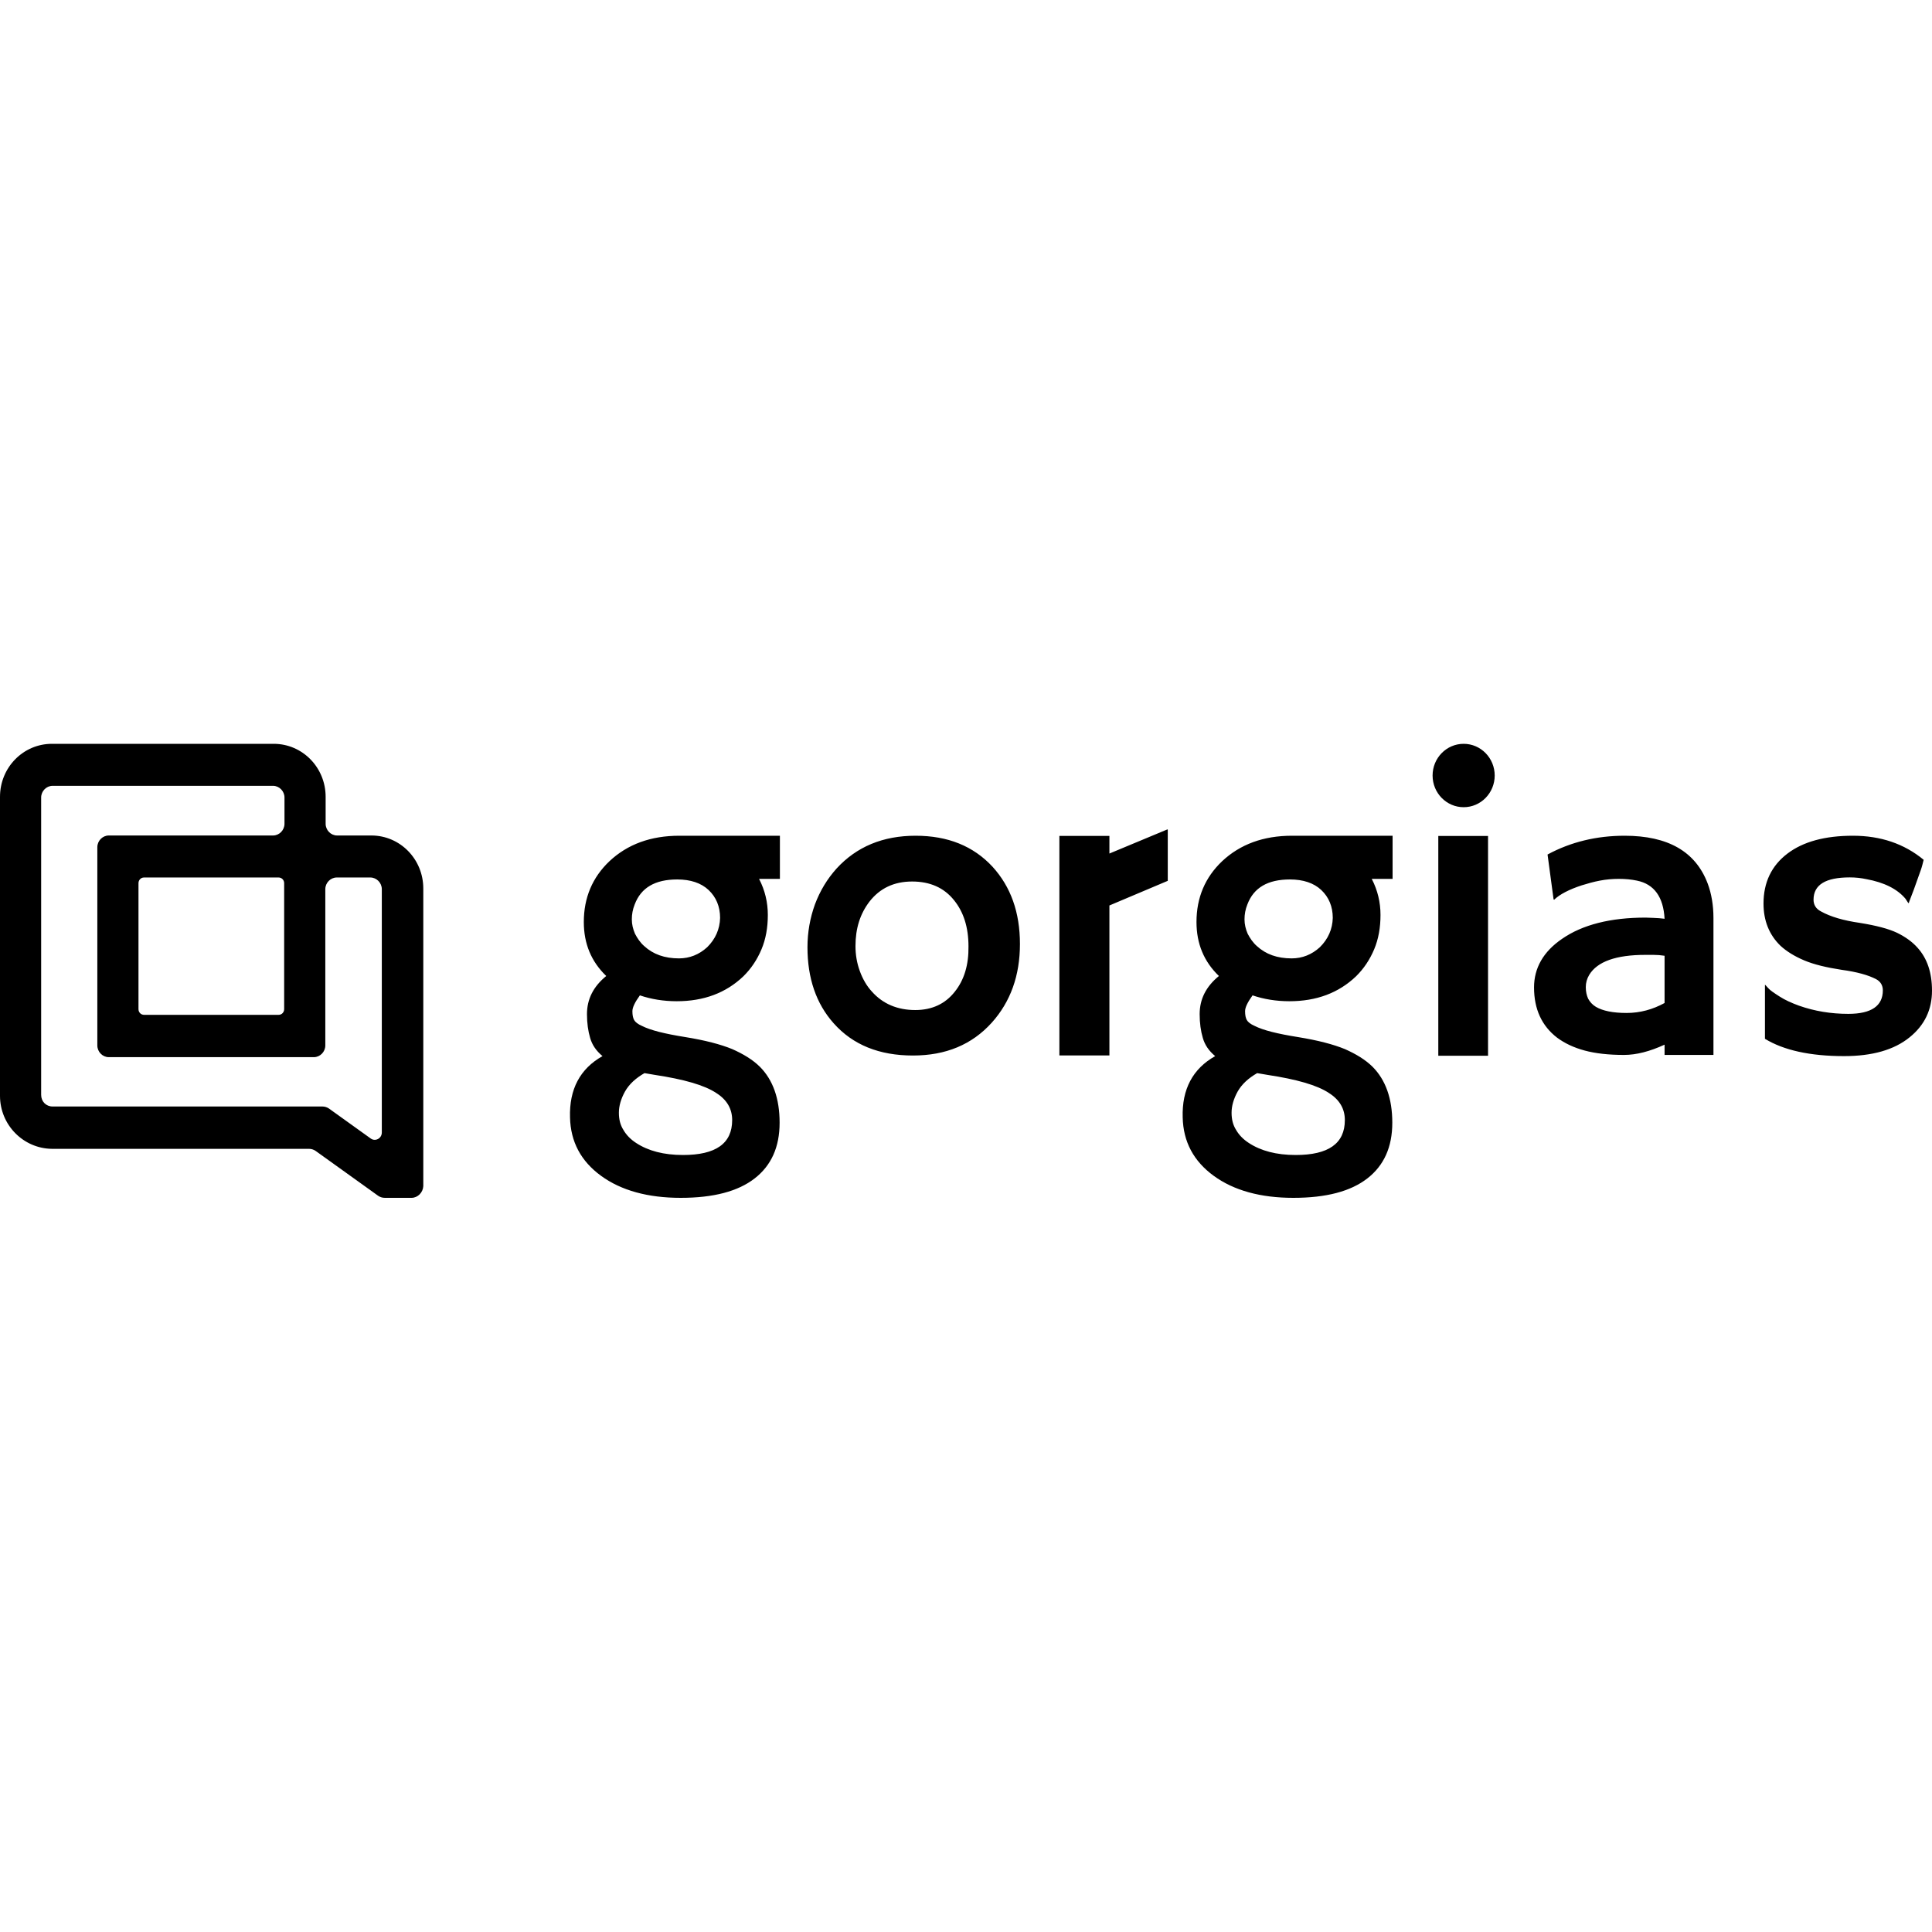 <svg width="200" height="200" viewBox="0 0 200 200" fill="none" xmlns="http://www.w3.org/2000/svg">
<path fill-rule="evenodd" clip-rule="evenodd" d="M39.829 123.999H42.602C43.245 123.999 43.785 123.447 43.819 122.792V91.976C43.819 88.94 41.419 86.49 38.443 86.49H34.893C34.251 86.49 33.71 85.938 33.71 85.282V82.487C33.71 79.45 31.309 77 28.334 77H5.376C2.401 77 0 79.45 0 82.487V113.44C0 116.442 2.401 118.892 5.376 118.927H31.985C32.222 118.927 32.459 118.996 32.662 119.134L39.153 123.792C39.356 123.93 39.593 123.999 39.829 123.999ZM33.372 114.544H5.444C4.767 114.544 4.26 114.027 4.26 113.337V82.556C4.26 81.9 4.801 81.348 5.444 81.348H28.266C28.909 81.348 29.45 81.9 29.45 82.556V85.282C29.45 85.938 28.909 86.49 28.266 86.49H11.259C10.617 86.49 10.076 87.042 10.076 87.697V108.229C10.076 108.885 10.617 109.437 11.259 109.437H32.492C33.135 109.437 33.676 108.885 33.676 108.229V92.045C33.676 91.39 34.217 90.838 34.859 90.838H38.342C38.984 90.838 39.525 91.39 39.525 92.045V117.236C39.525 117.857 38.849 118.202 38.376 117.857L34.048 114.751C33.845 114.613 33.608 114.544 33.372 114.544ZM28.841 105.055H14.911C14.606 105.055 14.336 104.813 14.336 104.468V91.424C14.336 91.114 14.573 90.838 14.911 90.838H28.841C29.145 90.838 29.416 91.079 29.416 91.424V104.468C29.416 104.779 29.179 105.055 28.841 105.055ZM151.516 83.561C153.291 83.561 154.731 82.093 154.731 80.281C154.731 78.469 153.291 77 151.516 77C149.74 77 148.301 78.469 148.301 80.281C148.301 82.093 149.74 83.561 151.516 83.561ZM114.846 88.358V86.535H109.667V109.257H114.846V93.734L120.887 91.183V85.867H120.828L114.846 88.358ZM94.78 86.515C91.417 86.515 88.678 87.639 86.595 89.917C85.642 90.98 84.898 92.195 84.362 93.623C83.857 95.02 83.589 96.509 83.589 98.058C83.589 101.248 84.482 103.89 86.297 105.926C88.291 108.174 91.03 109.267 94.512 109.267C97.905 109.267 100.614 108.143 102.668 105.865C104.602 103.708 105.584 101.005 105.584 97.724C105.584 94.443 104.632 91.8 102.757 89.735C100.763 87.578 98.114 86.515 94.78 86.515ZM98.828 102.675C97.846 103.921 96.477 104.559 94.75 104.559C92.905 104.559 91.387 103.921 90.256 102.645C89.72 102.068 89.303 101.339 89.006 100.519C88.708 99.698 88.559 98.848 88.559 97.936C88.559 96.114 89.036 94.595 90.018 93.319C91.089 91.952 92.548 91.254 94.423 91.254C96.268 91.254 97.727 91.891 98.768 93.198C99.751 94.413 100.257 95.992 100.257 97.967C100.286 99.881 99.81 101.46 98.828 102.675ZM148.892 86.539H154.042V109.291H148.892V86.539ZM70.318 86.515C67.371 86.515 64.96 87.396 63.085 89.157C61.329 90.828 60.436 92.924 60.436 95.445C60.436 97.694 61.21 99.546 62.758 101.035C61.419 102.129 60.763 103.435 60.763 104.984C60.763 105.926 60.883 106.746 61.091 107.445C61.3 108.174 61.716 108.781 62.371 109.328C60.049 110.634 58.918 112.761 59.008 115.677C59.067 118.198 60.139 120.203 62.222 121.722C64.305 123.241 67.073 124 70.466 124C73.86 124 76.39 123.332 78.116 121.995C79.842 120.659 80.705 118.745 80.705 116.224C80.705 113.733 80.021 111.788 78.652 110.421C77.908 109.692 76.955 109.115 75.794 108.599C74.604 108.113 72.997 107.688 70.913 107.353C68.83 107.019 67.341 106.655 66.448 106.199C66.032 106.017 65.764 105.804 65.645 105.591C65.526 105.379 65.466 105.075 65.466 104.68C65.466 104.285 65.734 103.738 66.24 103.04C67.401 103.435 68.681 103.647 70.05 103.647C72.848 103.647 75.14 102.797 76.955 101.065C77.759 100.275 78.384 99.334 78.83 98.271C79.277 97.207 79.485 96.023 79.485 94.716C79.485 93.41 79.188 92.165 78.592 91.01C78.592 91.01 78.592 90.98 78.562 90.98H80.735V86.515H70.318ZM66.716 111.09L67.788 111.272C70.794 111.728 72.937 112.335 74.158 113.155C75.259 113.854 75.794 114.796 75.794 115.95C75.794 118.38 74.098 119.565 70.705 119.565C68.711 119.565 67.103 119.139 65.853 118.32C65.288 117.955 64.841 117.499 64.544 116.983C64.216 116.467 64.067 115.889 64.067 115.191C64.067 114.492 64.276 113.763 64.693 113.003C65.139 112.214 65.824 111.606 66.716 111.09ZM73.205 98.058C72.371 98.817 71.389 99.212 70.288 99.212C68.8 99.212 67.609 98.787 66.687 97.936C66.27 97.572 65.972 97.116 65.734 96.661C65.526 96.175 65.407 95.689 65.407 95.172C65.407 94.656 65.496 94.139 65.705 93.623C66.359 91.891 67.818 91.041 70.109 91.041C71.478 91.041 72.58 91.405 73.354 92.134C74.128 92.864 74.544 93.836 74.544 95.02C74.514 96.175 74.068 97.207 73.205 98.058ZM176.78 91.466C177.168 92.499 177.376 93.714 177.376 95.02V109.206H172.316V108.143C170.798 108.842 169.399 109.206 168.119 109.206C166.512 109.206 165.172 109.054 164.041 108.751C162.91 108.447 161.958 107.991 161.184 107.414C159.607 106.199 158.803 104.468 158.803 102.22C158.803 100.215 159.755 98.514 161.72 97.177C163.833 95.719 166.72 94.99 170.351 94.99L171.185 95.02C171.271 95.02 171.357 95.027 171.446 95.035C171.542 95.042 171.642 95.051 171.75 95.051C171.85 95.065 171.943 95.073 172.033 95.08C172.13 95.088 172.223 95.096 172.316 95.111C172.197 92.864 171.244 91.527 169.458 91.162C168.893 91.041 168.238 90.98 167.583 90.98C166.899 90.98 166.244 91.041 165.619 91.162C164.964 91.284 164.339 91.466 163.744 91.648C162.434 92.074 161.452 92.59 160.886 93.137L160.827 93.106L160.202 88.459C162.613 87.153 165.292 86.515 168.179 86.515C172.673 86.515 175.53 88.155 176.78 91.466ZM172.316 103.83V100.913V98.939C171.929 98.878 171.542 98.848 171.155 98.848H170.322C167.286 98.848 165.351 99.546 164.518 100.913C164.28 101.308 164.16 101.734 164.16 102.189C164.16 102.645 164.25 103.04 164.399 103.374C164.577 103.708 164.845 104.012 165.202 104.225C165.917 104.65 166.988 104.862 168.387 104.862C169.786 104.862 171.096 104.498 172.316 103.83ZM196.399 96.57C197.262 96.995 197.976 97.511 198.512 98.119C199.494 99.212 200 100.67 200 102.554C200 104.528 199.226 106.138 197.679 107.384C196.071 108.69 193.809 109.328 190.892 109.328C187.38 109.328 184.642 108.72 182.707 107.536V101.946C182.707 101.916 182.826 102.037 183.035 102.28C183.243 102.523 183.66 102.797 184.225 103.161C184.791 103.526 185.475 103.83 186.22 104.103C187.856 104.68 189.553 104.954 191.339 104.954C193.72 104.954 194.911 104.133 194.911 102.523C194.911 102.007 194.673 101.612 194.226 101.369C193.422 100.944 192.232 100.61 190.654 100.397C189.077 100.154 187.797 99.85 186.785 99.425C185.773 99 184.94 98.483 184.315 97.906C183.154 96.782 182.558 95.324 182.558 93.532C182.558 91.345 183.392 89.613 185.029 88.368C186.666 87.122 188.928 86.515 191.815 86.515C194.673 86.515 197.113 87.335 199.137 89.006V89.006C199.048 89.37 198.959 89.735 198.839 90.069C198.512 91.01 198.274 91.679 198.125 92.074L197.649 93.319C197.619 93.441 197.589 93.501 197.589 93.501C197.559 93.501 197.44 93.35 197.262 93.046C196.399 92.013 195.03 91.345 193.214 91.01C192.649 90.889 192.083 90.828 191.488 90.828C188.987 90.828 187.737 91.588 187.737 93.137C187.737 93.653 187.975 94.079 188.511 94.352C189.494 94.899 190.833 95.294 192.53 95.537C194.226 95.81 195.506 96.144 196.399 96.57ZM133.742 86.515C130.795 86.515 128.385 87.396 126.509 89.157C124.753 90.828 123.86 92.924 123.86 95.445C123.86 97.694 124.634 99.546 126.182 101.035C124.843 102.129 124.188 103.435 124.188 104.984C124.188 105.926 124.307 106.746 124.515 107.445C124.723 108.174 125.14 108.781 125.795 109.328C123.473 110.634 122.342 112.761 122.432 115.677C122.491 118.198 123.563 120.203 125.646 121.722C127.73 123.241 130.498 124 133.891 124C137.284 124 139.814 123.332 141.54 121.995C143.266 120.659 144.13 118.745 144.13 116.224C144.13 113.733 143.445 111.788 142.076 110.421C141.332 109.692 140.379 109.115 139.218 108.599C138.028 108.113 136.421 107.688 134.337 107.353C132.254 107.019 130.765 106.655 129.873 106.199C129.456 106.017 129.188 105.804 129.069 105.591C128.95 105.379 128.89 105.075 128.89 104.68C128.89 104.285 129.158 103.738 129.664 103.04C130.825 103.435 132.105 103.647 133.474 103.647C136.272 103.647 138.564 102.797 140.379 101.065C141.183 100.275 141.808 99.334 142.254 98.271C142.701 97.207 142.909 96.023 142.909 94.716C142.909 93.41 142.612 92.165 142.017 91.01C142.017 91.01 142.017 90.98 141.987 90.98H144.16V86.515H133.742ZM130.141 111.09L131.212 111.272C134.218 111.728 136.361 112.335 137.582 113.155C138.683 113.854 139.218 114.796 139.218 115.95C139.218 118.38 137.522 119.565 134.129 119.565C132.135 119.565 130.528 119.139 129.278 118.32C128.712 117.955 128.266 117.499 127.968 116.983C127.64 116.467 127.492 115.889 127.492 115.191C127.492 114.492 127.7 113.763 128.117 113.003C128.563 112.214 129.248 111.606 130.141 111.09ZM136.629 98.058C135.796 98.817 134.813 99.212 133.712 99.212C132.224 99.212 131.033 98.787 130.111 97.936C129.694 97.572 129.397 97.116 129.158 96.661C128.95 96.175 128.831 95.689 128.831 95.172C128.831 94.656 128.92 94.139 129.129 93.623C129.783 91.891 131.242 91.041 133.534 91.041C134.903 91.041 136.004 91.405 136.778 92.134C137.552 92.864 137.968 93.836 137.968 95.02C137.939 96.175 137.492 97.207 136.629 98.058Z" fill="black"/>
</svg>

